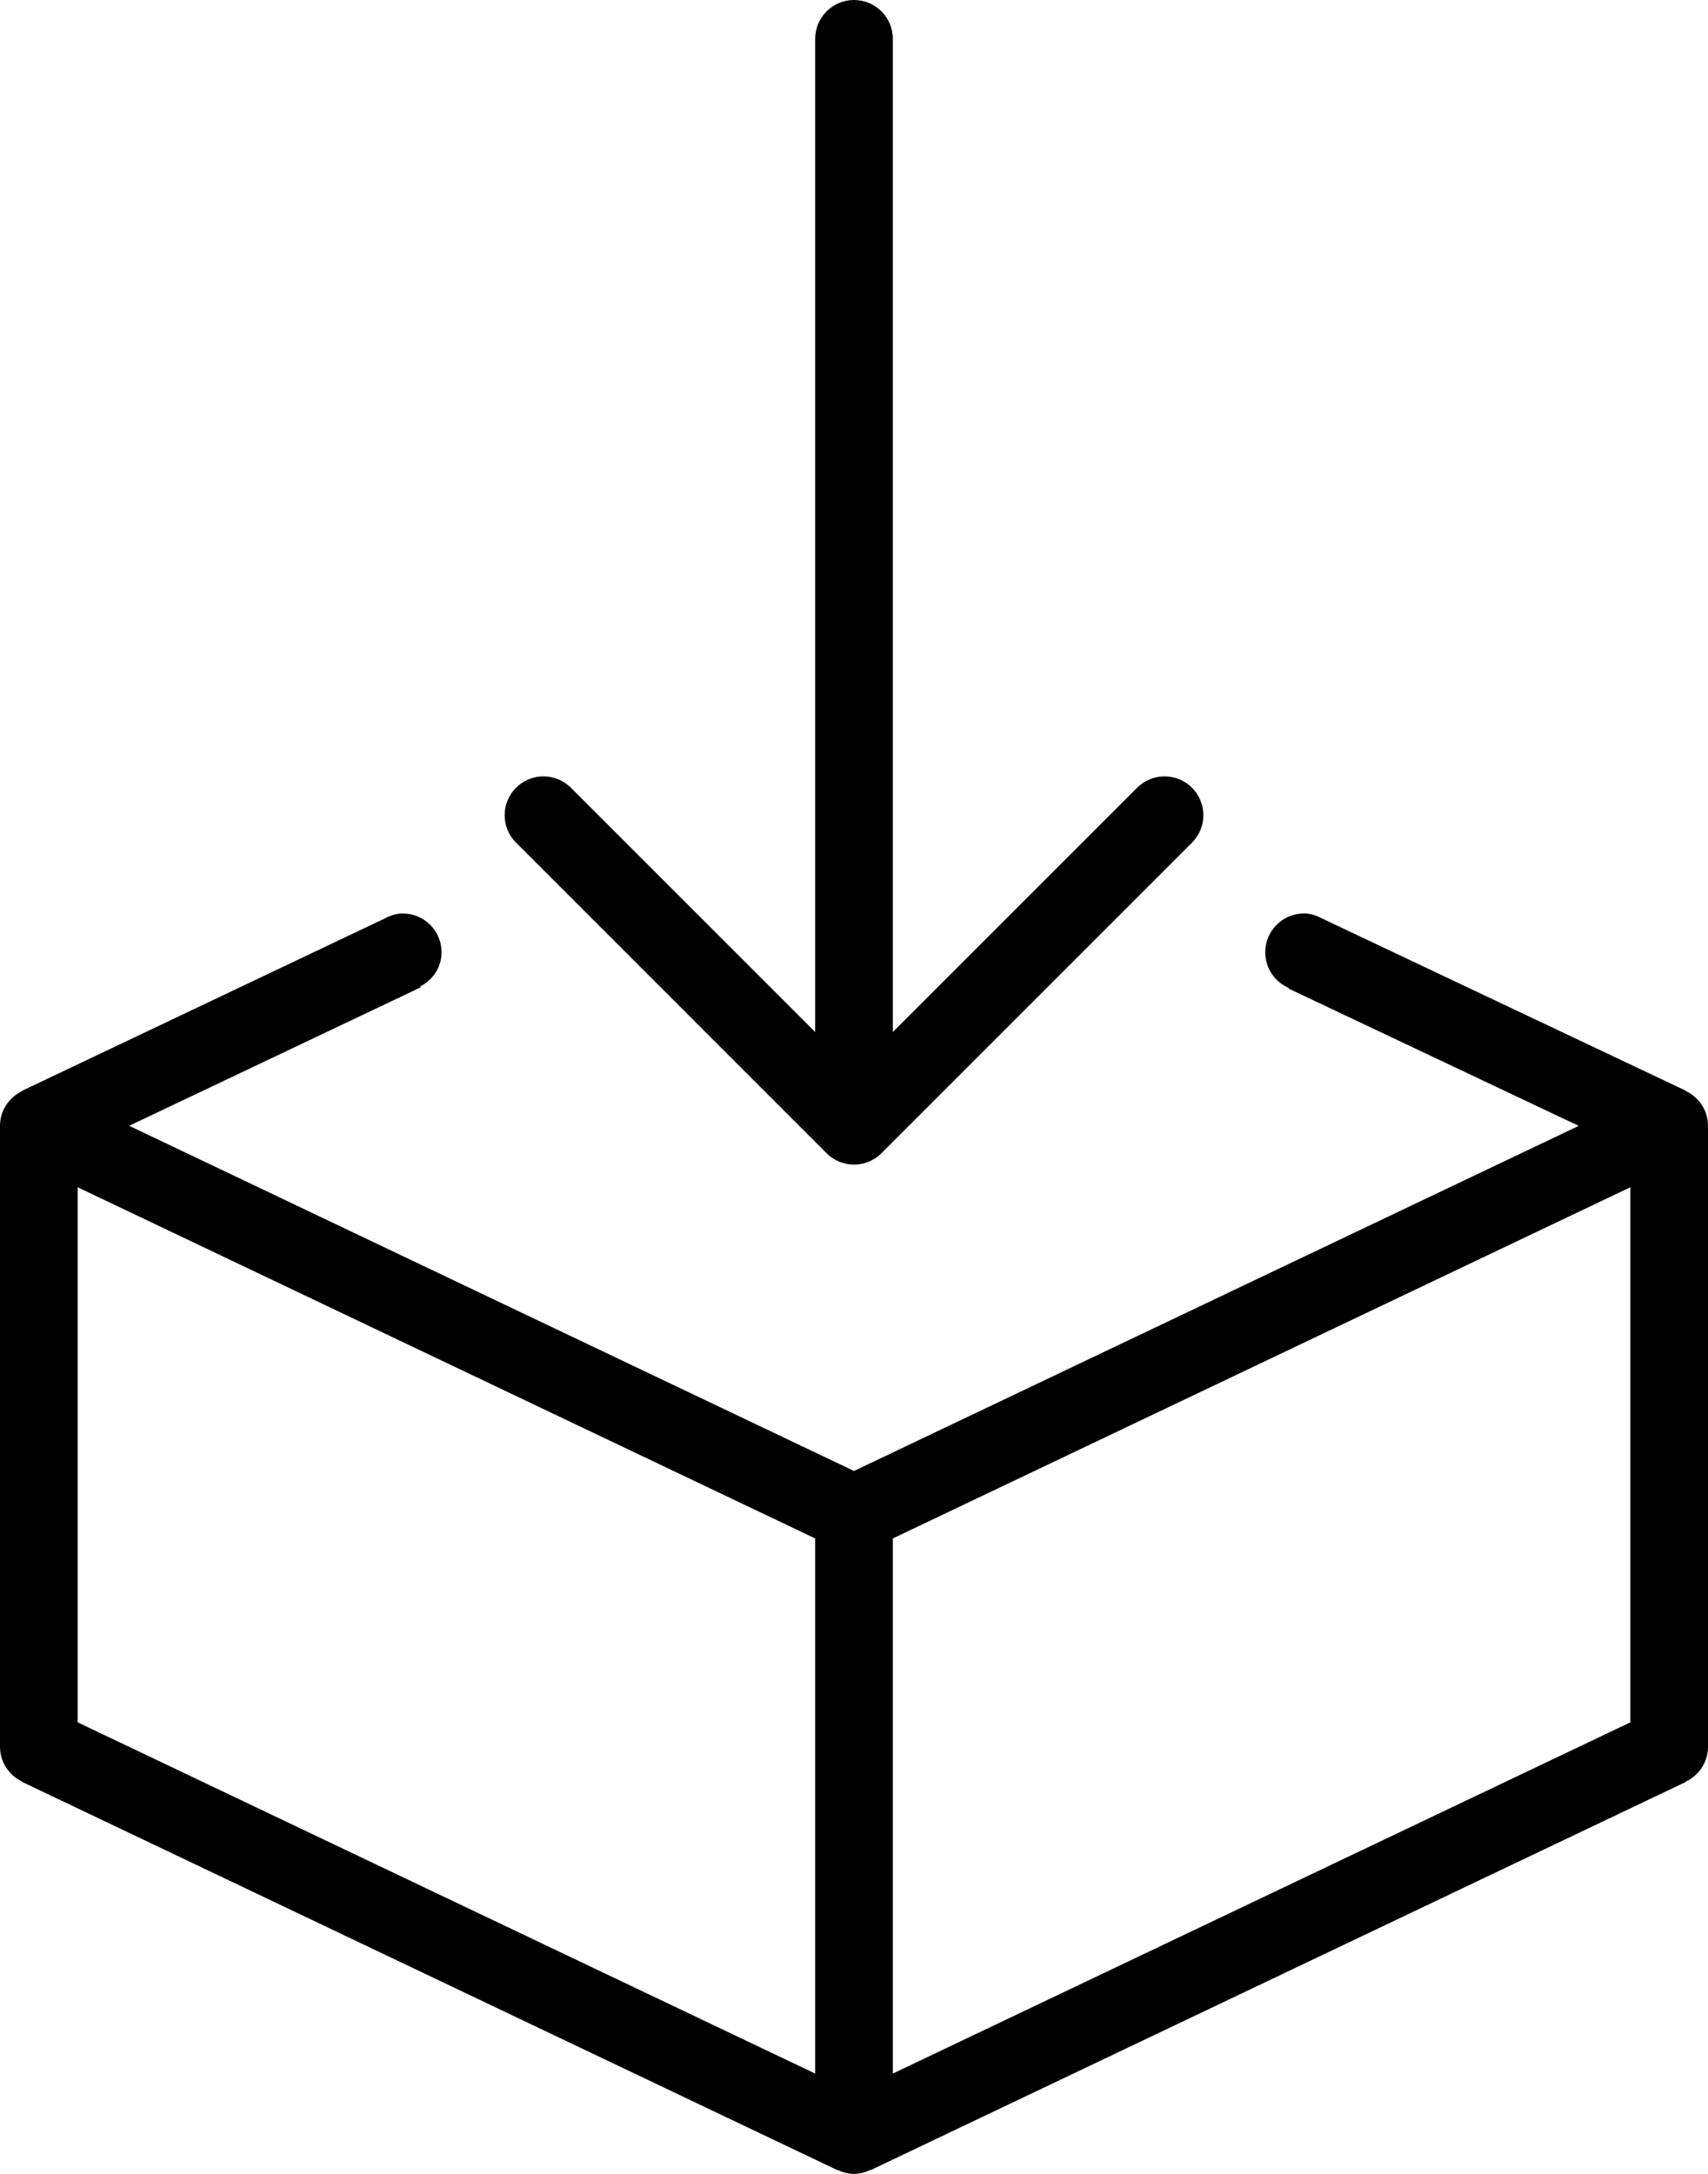 <?xml version="1.0" encoding="iso-8859-1"?>
<!-- Generator: Adobe Illustrator 16.0.4, SVG Export Plug-In . SVG Version: 6.00 Build 0)  -->
<!DOCTYPE svg PUBLIC "-//W3C//DTD SVG 1.1//EN" "http://www.w3.org/Graphics/SVG/1.1/DTD/svg11.dtd">
<svg version="1.1" id="Layer_1" xmlns="http://www.w3.org/2000/svg" xmlns:xlink="http://www.w3.org/1999/xlink" x="0px" y="0px"
	 width="44px" height="56px" viewBox="0 0 44 56" style="enable-background:new 0 0 44 56;" xml:space="preserve">
<g id="_x38_11-download-box_x40_2x.png">
	<g>
		<path d="M21.293,29.707C21.474,29.889,21.724,30,22,30c0.276,0,0.526-0.111,0.707-0.293l8-8C30.888,21.526,31,21.276,31,21
			c0-0.552-0.447-1-1-1c-0.276,0-0.526,0.112-0.707,0.293L23,26.586V1c0-0.552-0.447-1-1-1c-0.552,0-1,0.448-1,1v25.586
			l-6.293-6.293C14.526,20.112,14.276,20,14,20c-0.552,0-1,0.448-1,1c0,0.276,0.112,0.526,0.293,0.707L21.293,29.707z
			 M43.427,28.104l0.003-0.006l-9.369-4.436c-0.141-0.076-0.295-0.131-0.467-0.131c-0.553,0-1,0.447-1,1
			c0,0.413,0.251,0.768,0.608,0.92l-0.007,0.015l7.474,3.537L22,37.893L3.328,29.001l7.508-3.566l-0.011-0.023
			c0.323-0.165,0.55-0.492,0.55-0.88c0-0.553-0.448-1-1-1c-0.168,0-0.32,0.053-0.459,0.126l-9.345,4.44l0.003,0.006
			C0.237,28.265,0,28.603,0,29v16c0,0.398,0.237,0.735,0.573,0.896L0.57,45.903l21,10l0.003-0.007C21.704,55.959,21.846,56,22,56
			s0.296-0.041,0.427-0.104l0.003,0.007l21-10l-0.003-0.007C43.764,45.735,44,45.398,44,45V29
			C44,28.603,43.764,28.265,43.427,28.104z M21,53.416L2,44.368V30.584l19,9.047V53.416z M42,44.368l-19,9.048V39.631l19-9.047
			V44.368z"/>
	</g>
</g>
<g>
</g>
<g>
</g>
<g>
</g>
<g>
</g>
<g>
</g>
<g>
</g>
<g>
</g>
<g>
</g>
<g>
</g>
<g>
</g>
<g>
</g>
<g>
</g>
<g>
</g>
<g>
</g>
<g>
</g>
</svg>
